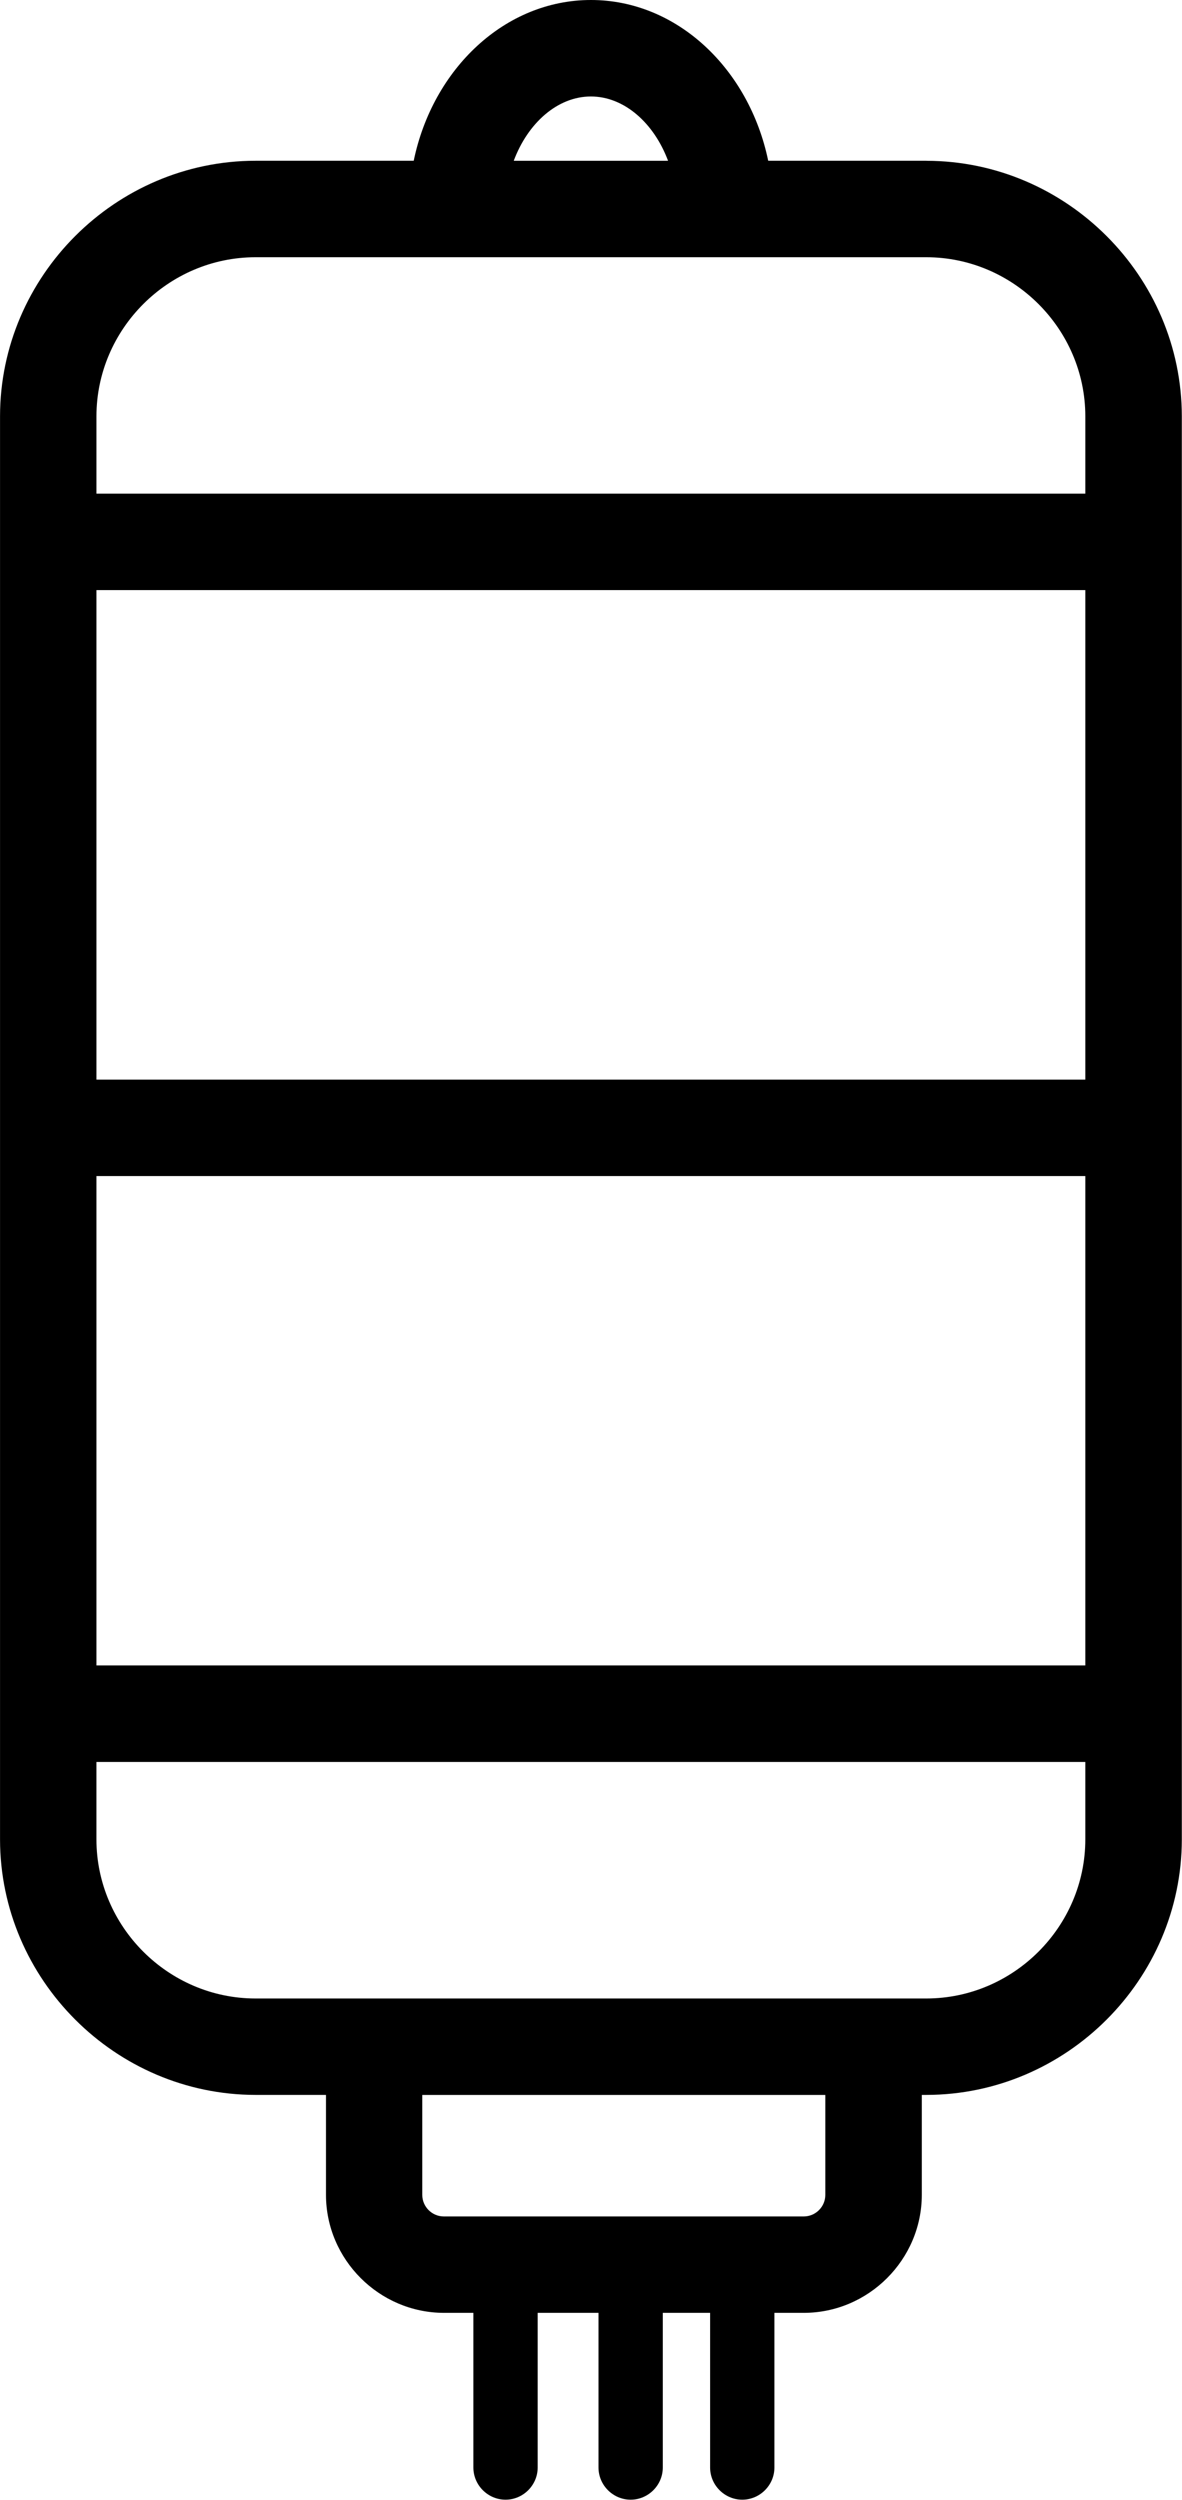 <svg clip-rule="evenodd" fill-rule="evenodd" stroke-linejoin="round" stroke-miterlimit="2" version="1.1" viewBox="0 0 1532 3240" xml:space="preserve" xmlns="http://www.w3.org/2000/svg">
    <path d="m1200.8 208.33h-205.12c-24.75-119.29-118.33-208.33-229.75-208.33s-205.04 89.042-229.71 208.33h-205.17c-181.5 0.183-330.8 149.46-331 330.96v1844.6c0.205 181.5 149.5 330.8 331 331h91.458v129.62c0.092 83.823 69.052 152.76 152.88 152.83h38.167v200.46c0 22.857 18.809 41.666 41.667 41.666 22.857 0 41.666-18.809 41.666-41.666v-200.46h78.834v200.46c0 22.857 18.809 41.666 41.666 41.666 22.858 0 41.667-18.809 41.667-41.666v-200.46h61.333v200.46c0 22.857 18.809 41.666 41.667 41.666s41.667-18.809 41.667-41.666v-200.46h38.208c83.807-0.091 152.74-69.026 152.83-152.83v-129.62h6.042c181.49-0.228 330.75-149.51 330.96-331v-1844.5c-0.182-181.5-149.46-330.79-330.96-331zm-1075.8 1190.8v-634.38h1281.7v634.38h-1281.7zm1281.7 125v634.21h-1281.7v-634.21h1281.7zm-640.83-1399.1c43.292 0 81.792 34.542 100 83.333h-200c18.208-48.791 56.667-83.333 100-83.333zm-434.88 208.33h869.75c112.93 0.137 205.82 93.025 205.96 205.96v100.42h-1281.7v-100.42c0.16-112.94 93.059-205.82 206-205.96zm738.71 2511.2c-0.022 15.26-12.573 27.811-27.833 27.833h-466.67c-15.276 0-27.852-12.557-27.875-27.833v-129.62h522.38v129.62zm131.04-254.62h-869.75c-112.96-0.137-205.86-93.044-206-206v-100.54h1281.7v100.42c-0.045 113-92.961 205.99-205.96 206.12z" fill="current" fill-rule="nonzero"/>
</svg>
